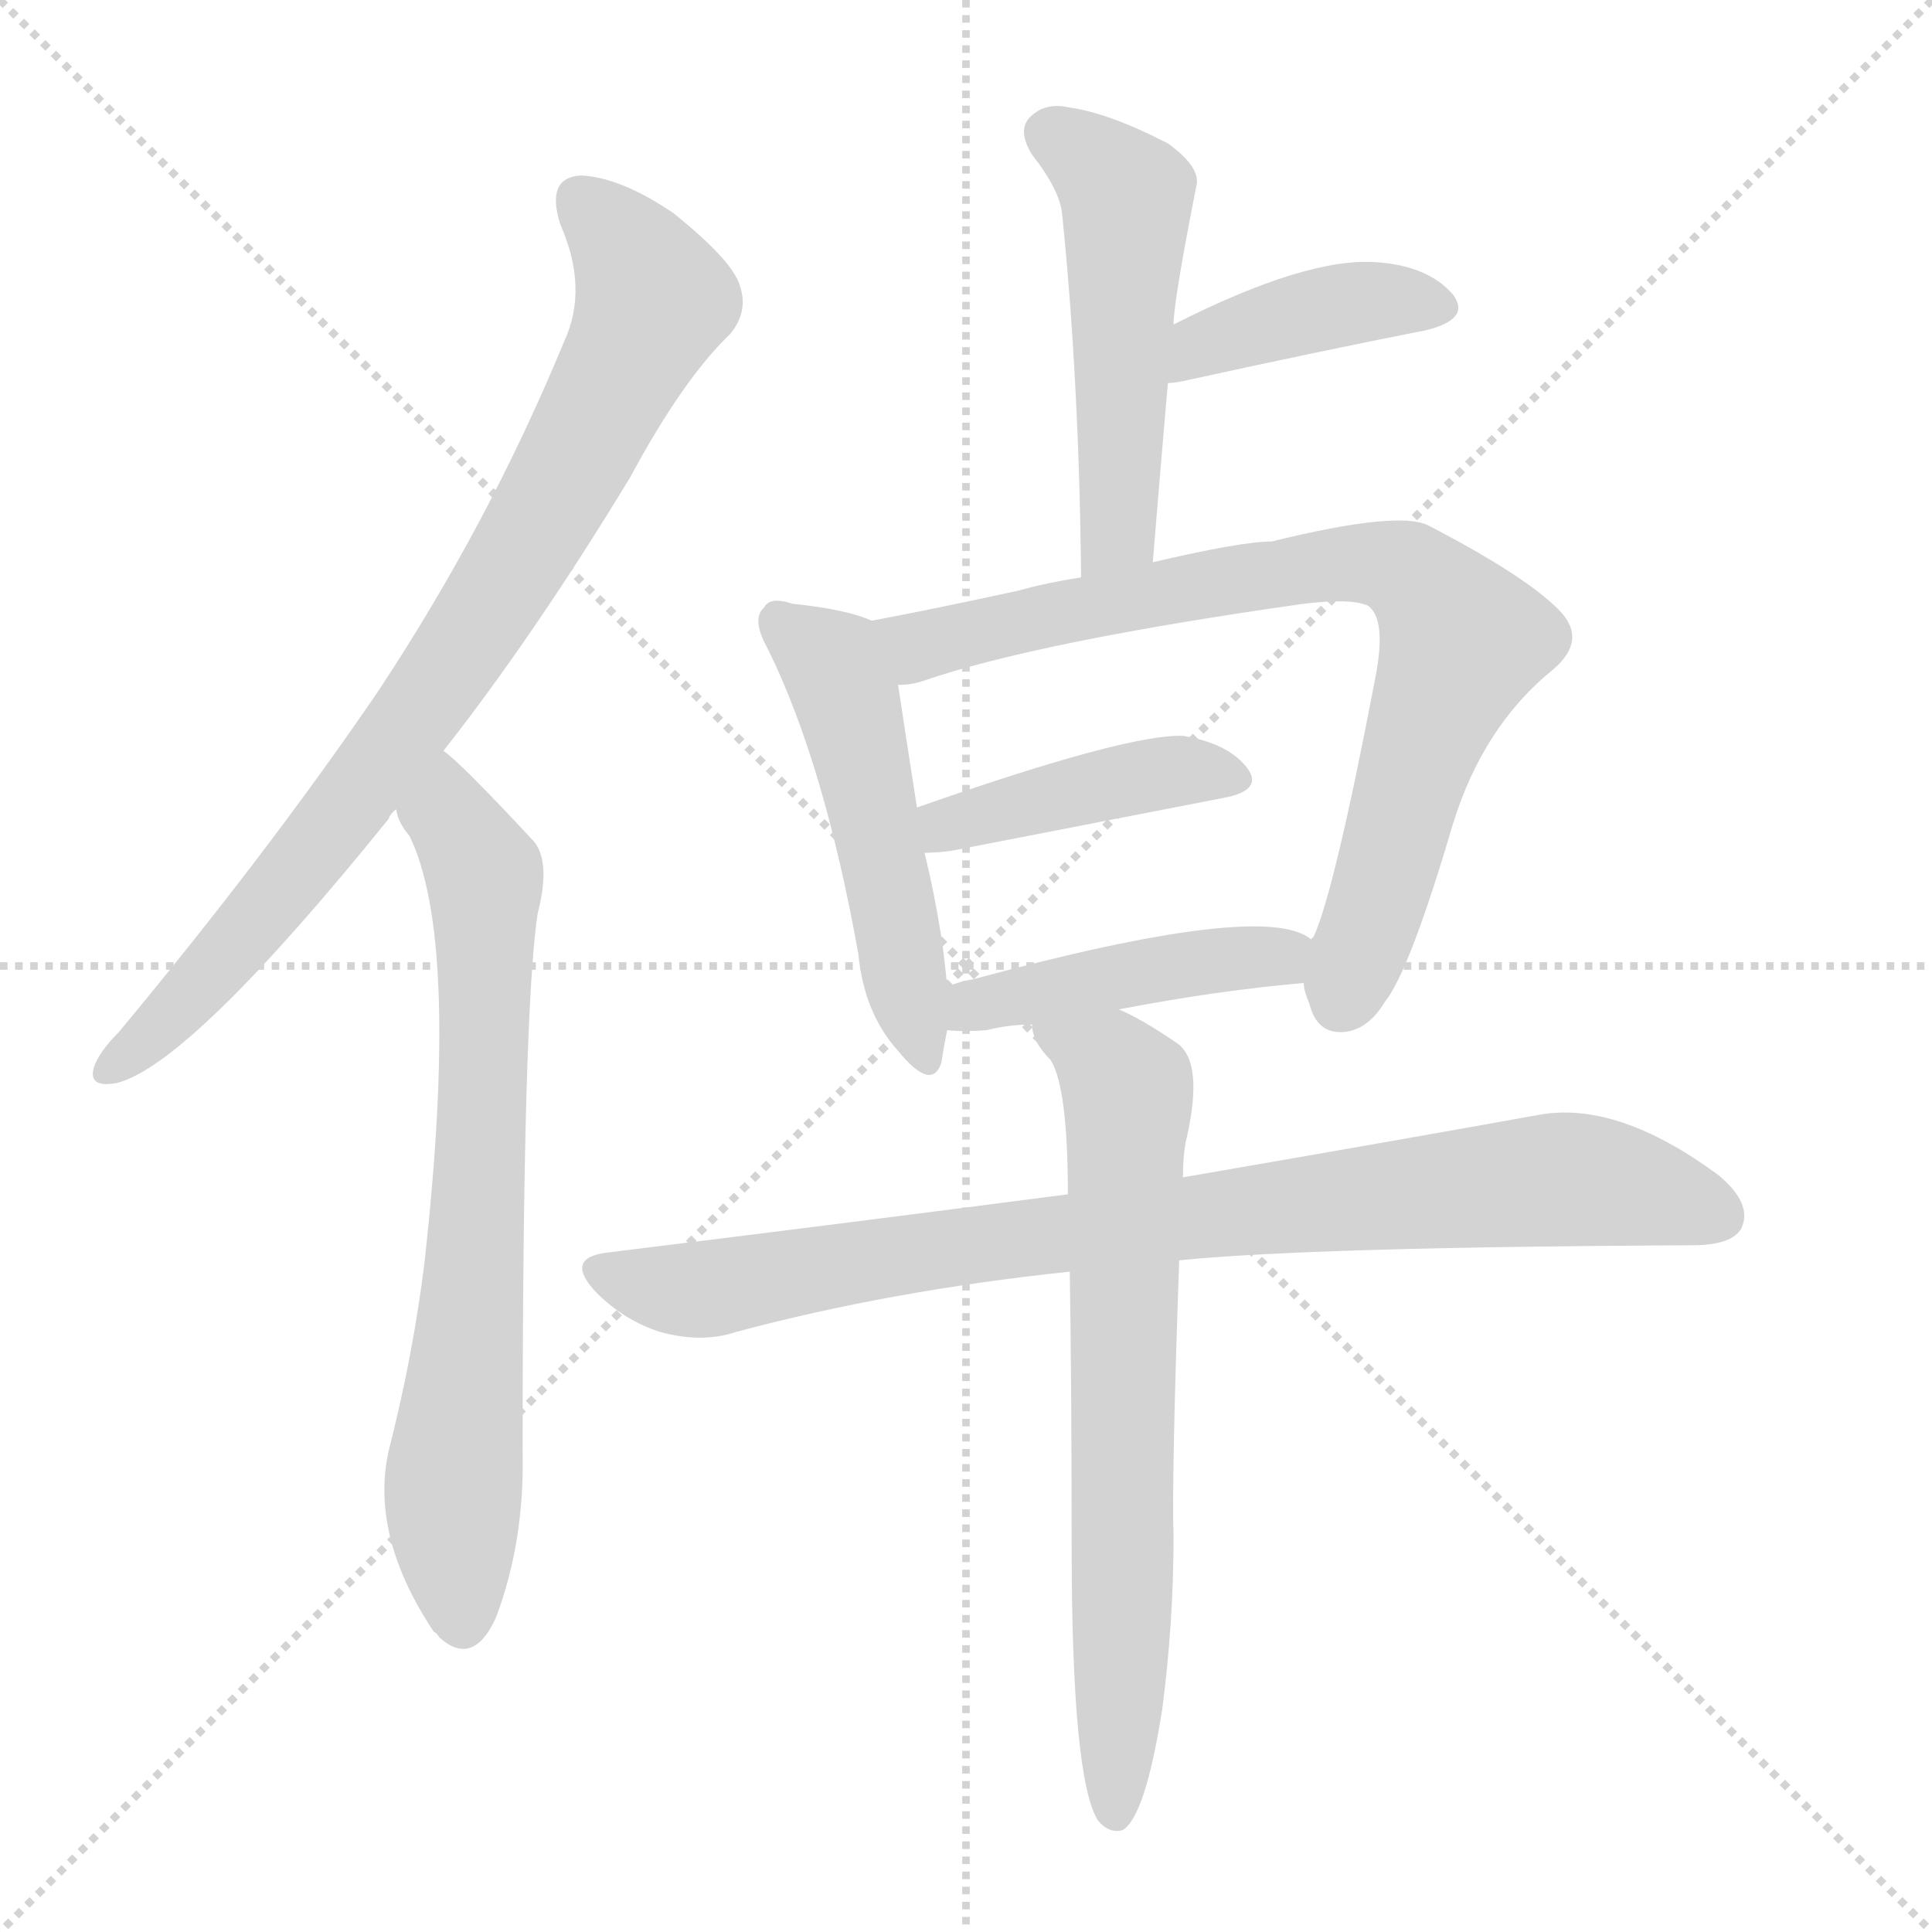 <svg version="1.1" viewBox="0 0 1024 1024" xmlns="http://www.w3.org/2000/svg">
  <g stroke="lightgray" stroke-dasharray="1,1" stroke-width="1" transform="scale(4, 4)">
    <line x1="0" y1="0" x2="256" y2="256"></line>
    <line x1="256" y1="0" x2="0" y2="256"></line>
    <line x1="128" y1="0" x2="128" y2="256"></line>
    <line x1="0" y1="128" x2="256" y2="128"></line>
  </g>
  <g transform="scale(1, -1) translate(0, -900)">
    <style type="text/css">
      
        @keyframes keyframes0 {
          from {
            stroke: blue;
            stroke-dashoffset: 818;
            stroke-width: 128;
          }
          73% {
            animation-timing-function: step-end;
            stroke: blue;
            stroke-dashoffset: 0;
            stroke-width: 128;
          }
          to {
            stroke: white;
            stroke-width: 1024;
          }
        }
        #make-me-a-hanzi-animation-0 {
          animation: keyframes0 0.916s both;
          animation-delay: 0s;
          animation-timing-function: linear;
        }
      
        @keyframes keyframes1 {
          from {
            stroke: blue;
            stroke-dashoffset: 714;
            stroke-width: 128;
          }
          70% {
            animation-timing-function: step-end;
            stroke: blue;
            stroke-dashoffset: 0;
            stroke-width: 128;
          }
          to {
            stroke: white;
            stroke-width: 1024;
          }
        }
        #make-me-a-hanzi-animation-1 {
          animation: keyframes1 0.831s both;
          animation-delay: 0.916s;
          animation-timing-function: linear;
        }
      
        @keyframes keyframes2 {
          from {
            stroke: blue;
            stroke-dashoffset: 507;
            stroke-width: 128;
          }
          62% {
            animation-timing-function: step-end;
            stroke: blue;
            stroke-dashoffset: 0;
            stroke-width: 128;
          }
          to {
            stroke: white;
            stroke-width: 1024;
          }
        }
        #make-me-a-hanzi-animation-2 {
          animation: keyframes2 0.663s both;
          animation-delay: 1.747s;
          animation-timing-function: linear;
        }
      
        @keyframes keyframes3 {
          from {
            stroke: blue;
            stroke-dashoffset: 404;
            stroke-width: 128;
          }
          57% {
            animation-timing-function: step-end;
            stroke: blue;
            stroke-dashoffset: 0;
            stroke-width: 128;
          }
          to {
            stroke: white;
            stroke-width: 1024;
          }
        }
        #make-me-a-hanzi-animation-3 {
          animation: keyframes3 0.579s both;
          animation-delay: 2.409s;
          animation-timing-function: linear;
        }
      
        @keyframes keyframes4 {
          from {
            stroke: blue;
            stroke-dashoffset: 503;
            stroke-width: 128;
          }
          62% {
            animation-timing-function: step-end;
            stroke: blue;
            stroke-dashoffset: 0;
            stroke-width: 128;
          }
          to {
            stroke: white;
            stroke-width: 1024;
          }
        }
        #make-me-a-hanzi-animation-4 {
          animation: keyframes4 0.659s both;
          animation-delay: 2.988s;
          animation-timing-function: linear;
        }
      
        @keyframes keyframes5 {
          from {
            stroke: blue;
            stroke-dashoffset: 788;
            stroke-width: 128;
          }
          72% {
            animation-timing-function: step-end;
            stroke: blue;
            stroke-dashoffset: 0;
            stroke-width: 128;
          }
          to {
            stroke: white;
            stroke-width: 1024;
          }
        }
        #make-me-a-hanzi-animation-5 {
          animation: keyframes5 0.891s both;
          animation-delay: 3.647s;
          animation-timing-function: linear;
        }
      
        @keyframes keyframes6 {
          from {
            stroke: blue;
            stroke-dashoffset: 420;
            stroke-width: 128;
          }
          58% {
            animation-timing-function: step-end;
            stroke: blue;
            stroke-dashoffset: 0;
            stroke-width: 128;
          }
          to {
            stroke: white;
            stroke-width: 1024;
          }
        }
        #make-me-a-hanzi-animation-6 {
          animation: keyframes6 0.592s both;
          animation-delay: 4.539s;
          animation-timing-function: linear;
        }
      
        @keyframes keyframes7 {
          from {
            stroke: blue;
            stroke-dashoffset: 443;
            stroke-width: 128;
          }
          59% {
            animation-timing-function: step-end;
            stroke: blue;
            stroke-dashoffset: 0;
            stroke-width: 128;
          }
          to {
            stroke: white;
            stroke-width: 1024;
          }
        }
        #make-me-a-hanzi-animation-7 {
          animation: keyframes7 0.611s both;
          animation-delay: 5.131s;
          animation-timing-function: linear;
        }
      
        @keyframes keyframes8 {
          from {
            stroke: blue;
            stroke-dashoffset: 855;
            stroke-width: 128;
          }
          74% {
            animation-timing-function: step-end;
            stroke: blue;
            stroke-dashoffset: 0;
            stroke-width: 128;
          }
          to {
            stroke: white;
            stroke-width: 1024;
          }
        }
        #make-me-a-hanzi-animation-8 {
          animation: keyframes8 0.946s both;
          animation-delay: 5.741s;
          animation-timing-function: linear;
        }
      
        @keyframes keyframes9 {
          from {
            stroke: blue;
            stroke-dashoffset: 694;
            stroke-width: 128;
          }
          69% {
            animation-timing-function: step-end;
            stroke: blue;
            stroke-dashoffset: 0;
            stroke-width: 128;
          }
          to {
            stroke: white;
            stroke-width: 1024;
          }
        }
        #make-me-a-hanzi-animation-9 {
          animation: keyframes9 0.815s both;
          animation-delay: 6.687s;
          animation-timing-function: linear;
        }
      
    </style>
    
      <path d="M 235 502 Q 283 563 334 647 Q 362 699 387 723 Q 397 735 392 749 Q 388 762 357 787 Q 329 806 308 807 Q 289 806 297 781 Q 312 747 299 719 Q 259 622 200 533 Q 142 448 63 353 Q 53 343 50 335 Q 46 323 62 326 Q 101 336 206 466 Q 207 469 210 471 L 235 502 Z" fill="lightgray"></path>
    
      <path d="M 210 471 Q 211 464 217 457 Q 244 402 225 231 Q 219 182 206 131 Q 196 86 230 35 Q 231 35 233 32 Q 251 16 263 43 Q 278 83 277 130 Q 277 364 285 416 Q 292 443 283 454 Q 243 497 235 502 C 212 522 197 498 210 471 Z" fill="lightgray"></path>
    
      <path d="M 611 602 Q 615 651 619 697 L 622 728 Q 622 740 634 801 Q 637 811 619 824 Q 588 840 567 843 Q 554 846 546 838 Q 539 831 547 818 Q 562 799 563 786 Q 572 698 573 594 C 573 564 609 572 611 602 Z" fill="lightgray"></path>
    
      <path d="M 619 697 Q 622 697 627 698 Q 700 714 756 725 Q 780 731 770 744 Q 757 759 730 761 Q 693 764 622 728 C 595 715 589 694 619 697 Z" fill="lightgray"></path>
    
      <path d="M 462 571 Q 449 577 420 580 Q 408 584 405 578 Q 398 572 407 556 Q 437 495 455 394 Q 458 363 476 343 Q 494 321 499 337 Q 500 344 502 354 L 502 377 Q 501 389 499 403 Q 495 428 490 448 L 486 472 Q 479 517 476 537 C 472 567 471 568 462 571 Z" fill="lightgray"></path>
    
      <path d="M 691 379 Q 691 375 694 368 Q 698 352 712 353 Q 725 354 734 369 Q 747 385 770 463 Q 786 515 823 545 Q 842 561 826 577 Q 808 595 758 621 Q 743 630 674 613 Q 658 613 611 602 L 573 594 Q 554 591 540 587 Q 494 577 462 571 C 433 565 447 531 476 537 Q 483 537 489 539 Q 550 560 691 580 Q 716 583 725 579 Q 735 572 729 541 Q 707 426 696 403 Q 695 403 695 402 C 689 386 689 386 691 379 Z" fill="lightgray"></path>
    
      <path d="M 490 448 Q 496 448 504 449 Q 586 465 648 477 Q 670 481 661 493 Q 651 506 627 510 Q 597 511 486 472 C 458 462 460 447 490 448 Z" fill="lightgray"></path>
    
      <path d="M 593 365 Q 645 375 691 379 C 721 382 721 387 695 402 Q 671 423 516 381 Q 509 380 502 377 C 474 367 472 356 502 354 Q 511 353 523 354 Q 535 357 547 357 L 593 365 Z" fill="lightgray"></path>
    
      <path d="M 625 232 Q 694 239 897 240 Q 918 240 923 249 Q 929 262 911 277 Q 857 317 815 309 Q 743 296 627 276 L 566 267 Q 451 252 321 236 Q 299 233 316 215 Q 331 200 350 194 Q 372 188 390 194 Q 472 216 567 226 L 625 232 Z" fill="lightgray"></path>
    
      <path d="M 616 -6 Q 622 40 622 85 Q 621 119 625 232 L 627 276 Q 627 289 629 297 Q 638 337 624 347 Q 605 360 593 365 C 566 378 536 385 547 357 Q 547 348 557 338 Q 566 323 566 267 L 567 226 Q 568 163 568 81 Q 568 -43 582 -65 Q 588 -72 595 -70 Q 607 -63 616 -6 Z" fill="lightgray"></path>
    
    
      <clipPath id="make-me-a-hanzi-clip-0">
        <path d="M 235 502 Q 283 563 334 647 Q 362 699 387 723 Q 397 735 392 749 Q 388 762 357 787 Q 329 806 308 807 Q 289 806 297 781 Q 312 747 299 719 Q 259 622 200 533 Q 142 448 63 353 Q 53 343 50 335 Q 46 323 62 326 Q 101 336 206 466 Q 207 469 210 471 L 235 502 Z"></path>
      </clipPath>
      <path clip-path="url(#make-me-a-hanzi-clip-0)" d="M 309 791 L 334 765 L 345 738 L 288 625 L 238 545 L 168 450 L 97 367 L 60 335" fill="none" id="make-me-a-hanzi-animation-0" stroke-dasharray="690 1380" stroke-linecap="round"></path>
    
      <clipPath id="make-me-a-hanzi-clip-1">
        <path d="M 210 471 Q 211 464 217 457 Q 244 402 225 231 Q 219 182 206 131 Q 196 86 230 35 Q 231 35 233 32 Q 251 16 263 43 Q 278 83 277 130 Q 277 364 285 416 Q 292 443 283 454 Q 243 497 235 502 C 212 522 197 498 210 471 Z"></path>
      </clipPath>
      <path clip-path="url(#make-me-a-hanzi-clip-1)" d="M 233 495 L 238 468 L 257 437 L 255 276 L 240 109 L 246 44" fill="none" id="make-me-a-hanzi-animation-1" stroke-dasharray="586 1172" stroke-linecap="round"></path>
    
      <clipPath id="make-me-a-hanzi-clip-2">
        <path d="M 611 602 Q 615 651 619 697 L 622 728 Q 622 740 634 801 Q 637 811 619 824 Q 588 840 567 843 Q 554 846 546 838 Q 539 831 547 818 Q 562 799 563 786 Q 572 698 573 594 C 573 564 609 572 611 602 Z"></path>
      </clipPath>
      <path clip-path="url(#make-me-a-hanzi-clip-2)" d="M 557 829 L 598 795 L 594 628 L 578 602" fill="none" id="make-me-a-hanzi-animation-2" stroke-dasharray="379 758" stroke-linecap="round"></path>
    
      <clipPath id="make-me-a-hanzi-clip-3">
        <path d="M 619 697 Q 622 697 627 698 Q 700 714 756 725 Q 780 731 770 744 Q 757 759 730 761 Q 693 764 622 728 C 595 715 589 694 619 697 Z"></path>
      </clipPath>
      <path clip-path="url(#make-me-a-hanzi-clip-3)" d="M 622 705 L 633 709 L 637 719 L 684 733 L 725 740 L 760 737" fill="none" id="make-me-a-hanzi-animation-3" stroke-dasharray="276 552" stroke-linecap="round"></path>
    
      <clipPath id="make-me-a-hanzi-clip-4">
        <path d="M 462 571 Q 449 577 420 580 Q 408 584 405 578 Q 398 572 407 556 Q 437 495 455 394 Q 458 363 476 343 Q 494 321 499 337 Q 500 344 502 354 L 502 377 Q 501 389 499 403 Q 495 428 490 448 L 486 472 Q 479 517 476 537 C 472 567 471 568 462 571 Z"></path>
      </clipPath>
      <path clip-path="url(#make-me-a-hanzi-clip-4)" d="M 414 570 L 441 549 L 448 532 L 488 342" fill="none" id="make-me-a-hanzi-animation-4" stroke-dasharray="375 750" stroke-linecap="round"></path>
    
      <clipPath id="make-me-a-hanzi-clip-5">
        <path d="M 691 379 Q 691 375 694 368 Q 698 352 712 353 Q 725 354 734 369 Q 747 385 770 463 Q 786 515 823 545 Q 842 561 826 577 Q 808 595 758 621 Q 743 630 674 613 Q 658 613 611 602 L 573 594 Q 554 591 540 587 Q 494 577 462 571 C 433 565 447 531 476 537 Q 483 537 489 539 Q 550 560 691 580 Q 716 583 725 579 Q 735 572 729 541 Q 707 426 696 403 Q 695 403 695 402 C 689 386 689 386 691 379 Z"></path>
      </clipPath>
      <path clip-path="url(#make-me-a-hanzi-clip-5)" d="M 470 568 L 488 558 L 688 600 L 746 597 L 775 560 L 758 523 L 710 369" fill="none" id="make-me-a-hanzi-animation-5" stroke-dasharray="660 1320" stroke-linecap="round"></path>
    
      <clipPath id="make-me-a-hanzi-clip-6">
        <path d="M 490 448 Q 496 448 504 449 Q 586 465 648 477 Q 670 481 661 493 Q 651 506 627 510 Q 597 511 486 472 C 458 462 460 447 490 448 Z"></path>
      </clipPath>
      <path clip-path="url(#make-me-a-hanzi-clip-6)" d="M 497 455 L 503 465 L 574 482 L 630 492 L 652 487" fill="none" id="make-me-a-hanzi-animation-6" stroke-dasharray="292 584" stroke-linecap="round"></path>
    
      <clipPath id="make-me-a-hanzi-clip-7">
        <path d="M 593 365 Q 645 375 691 379 C 721 382 721 387 695 402 Q 671 423 516 381 Q 509 380 502 377 C 474 367 472 356 502 354 Q 511 353 523 354 Q 535 357 547 357 L 593 365 Z"></path>
      </clipPath>
      <path clip-path="url(#make-me-a-hanzi-clip-7)" d="M 507 360 L 531 373 L 689 397" fill="none" id="make-me-a-hanzi-animation-7" stroke-dasharray="315 630" stroke-linecap="round"></path>
    
      <clipPath id="make-me-a-hanzi-clip-8">
        <path d="M 625 232 Q 694 239 897 240 Q 918 240 923 249 Q 929 262 911 277 Q 857 317 815 309 Q 743 296 627 276 L 566 267 Q 451 252 321 236 Q 299 233 316 215 Q 331 200 350 194 Q 372 188 390 194 Q 472 216 567 226 L 625 232 Z"></path>
      </clipPath>
      <path clip-path="url(#make-me-a-hanzi-clip-8)" d="M 319 225 L 371 216 L 640 257 L 832 275 L 911 256" fill="none" id="make-me-a-hanzi-animation-8" stroke-dasharray="727 1454" stroke-linecap="round"></path>
    
      <clipPath id="make-me-a-hanzi-clip-9">
        <path d="M 616 -6 Q 622 40 622 85 Q 621 119 625 232 L 627 276 Q 627 289 629 297 Q 638 337 624 347 Q 605 360 593 365 C 566 378 536 385 547 357 Q 547 348 557 338 Q 566 323 566 267 L 567 226 Q 568 163 568 81 Q 568 -43 582 -65 Q 588 -72 595 -70 Q 607 -63 616 -6 Z"></path>
      </clipPath>
      <path clip-path="url(#make-me-a-hanzi-clip-9)" d="M 555 354 L 588 336 L 598 323 L 591 -61" fill="none" id="make-me-a-hanzi-animation-9" stroke-dasharray="566 1132" stroke-linecap="round"></path>
    
  </g>
</svg>